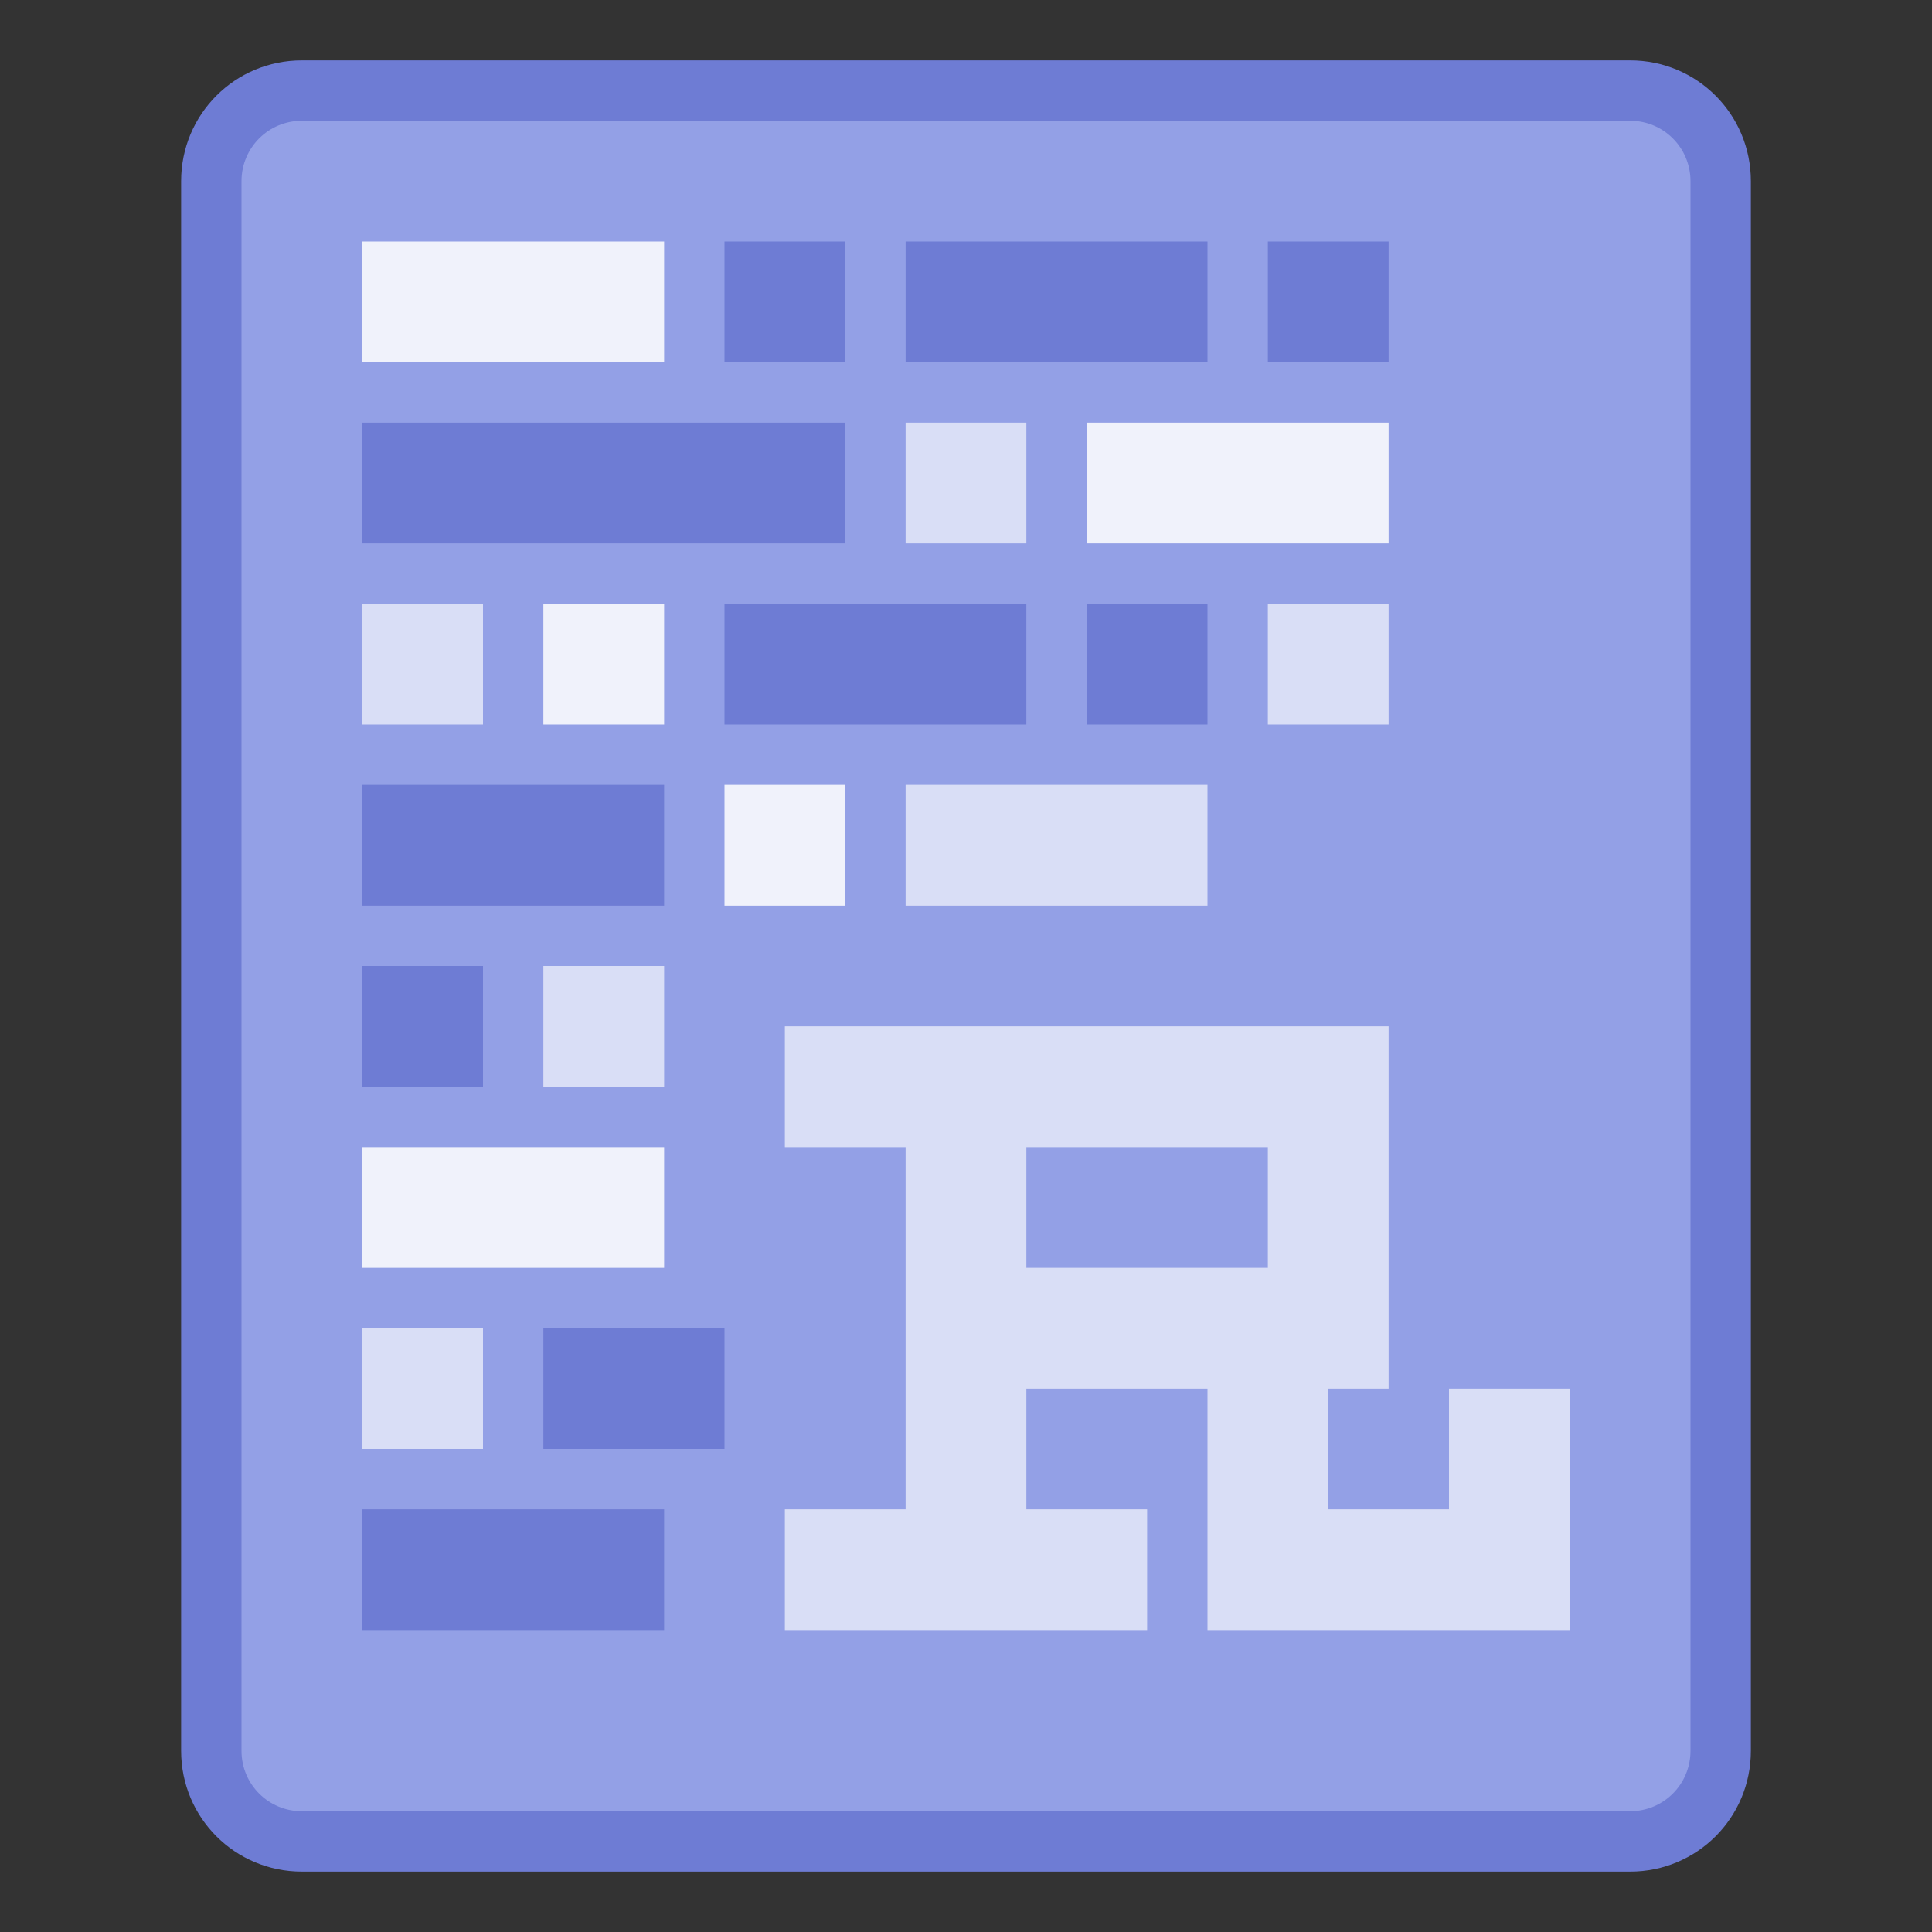 <svg height="32" viewBox="0 0 32 32" width="32" xmlns="http://www.w3.org/2000/svg"><rect x="0" y="0" width="32" height="32" fill="#333333" stroke="none"/><g transform="translate(0 -282.65)"><g transform="translate(28 -0)"><path d="m-23 283.65h22c1.108 0 2 .892 2 2v26c0 1.108-.892 2-2 2h-22c-1.108 0-2-.892-2-2v-26c0-1.108.892-2 2-2z" fill="#6e7cd4"/><path d="m-23 284.65h22c.554 0 1 .446 1 1v26c0 .554-.446 1-1 1h-22c-.554 0-1-.446-1-1v-26c0-.554.446-1 1-1z" fill="#93a0e6"/></g><g fill="#f0f2fb"><path d="m6 286.65h5v2h-5z" fill="#f0f2fb"/><g fill="#6e7cd4"><path d="m12 286.65h2v2h-2z"/><path d="m15 286.65h5v2h-5z"/><path d="m21 286.65h2v2h-2z"/><path d="m6 289.65h8v2h-8z"/></g><path d="m15 289.65h2v2h-2z" fill="#d9def6"/><path d="m18 289.65h5v2h-5z" fill="#f0f2fb"/><path d="m6 292.65h2v2h-2z" fill="#d9def6"/><path d="m9 292.65h2v2h-2z" fill="#f0f2fb"/><path d="m12 292.65h5v2h-5z" fill="#6e7cd4"/><path d="m18 292.65h2v2h-2z" fill="#6e7cd4"/><path d="m21 292.65h2v2h-2z" fill="#d9def6"/><path d="m6 295.65h5v2h-5z" fill="#6e7cd4"/><path d="m6 298.65h2v2h-2z" fill="#6e7cd4"/><path d="m9 298.65h2v2h-2z" fill="#d9def6"/><path d="m6 301.65h5v2h-5z" fill="#f0f2fb"/><path d="m6 304.65h2v2h-2z" fill="#d9def6"/><path d="m9 304.65h3v2h-3z" fill="#6e7cd4"/><path d="m6 307.65h5v2h-5z" fill="#6e7cd4"/><path d="m12 295.65h2v2h-2z" fill="#f0f2fb"/><path d="m15 295.65h5v2h-5z" fill="#d9def6"/></g><path d="m13 299.65v2h2v3 1 2h-2v2h6v-2h-2v-2h3v4h2 2 2v-2-2h-2v2h-2v-2h1v-1-1-4h-1-5zm4 2h4v2h-4z" fill="#d9def6" stroke-linecap="round" stroke-linejoin="round" stroke-miterlimit="1.8" stroke-width="4"/></g></svg>